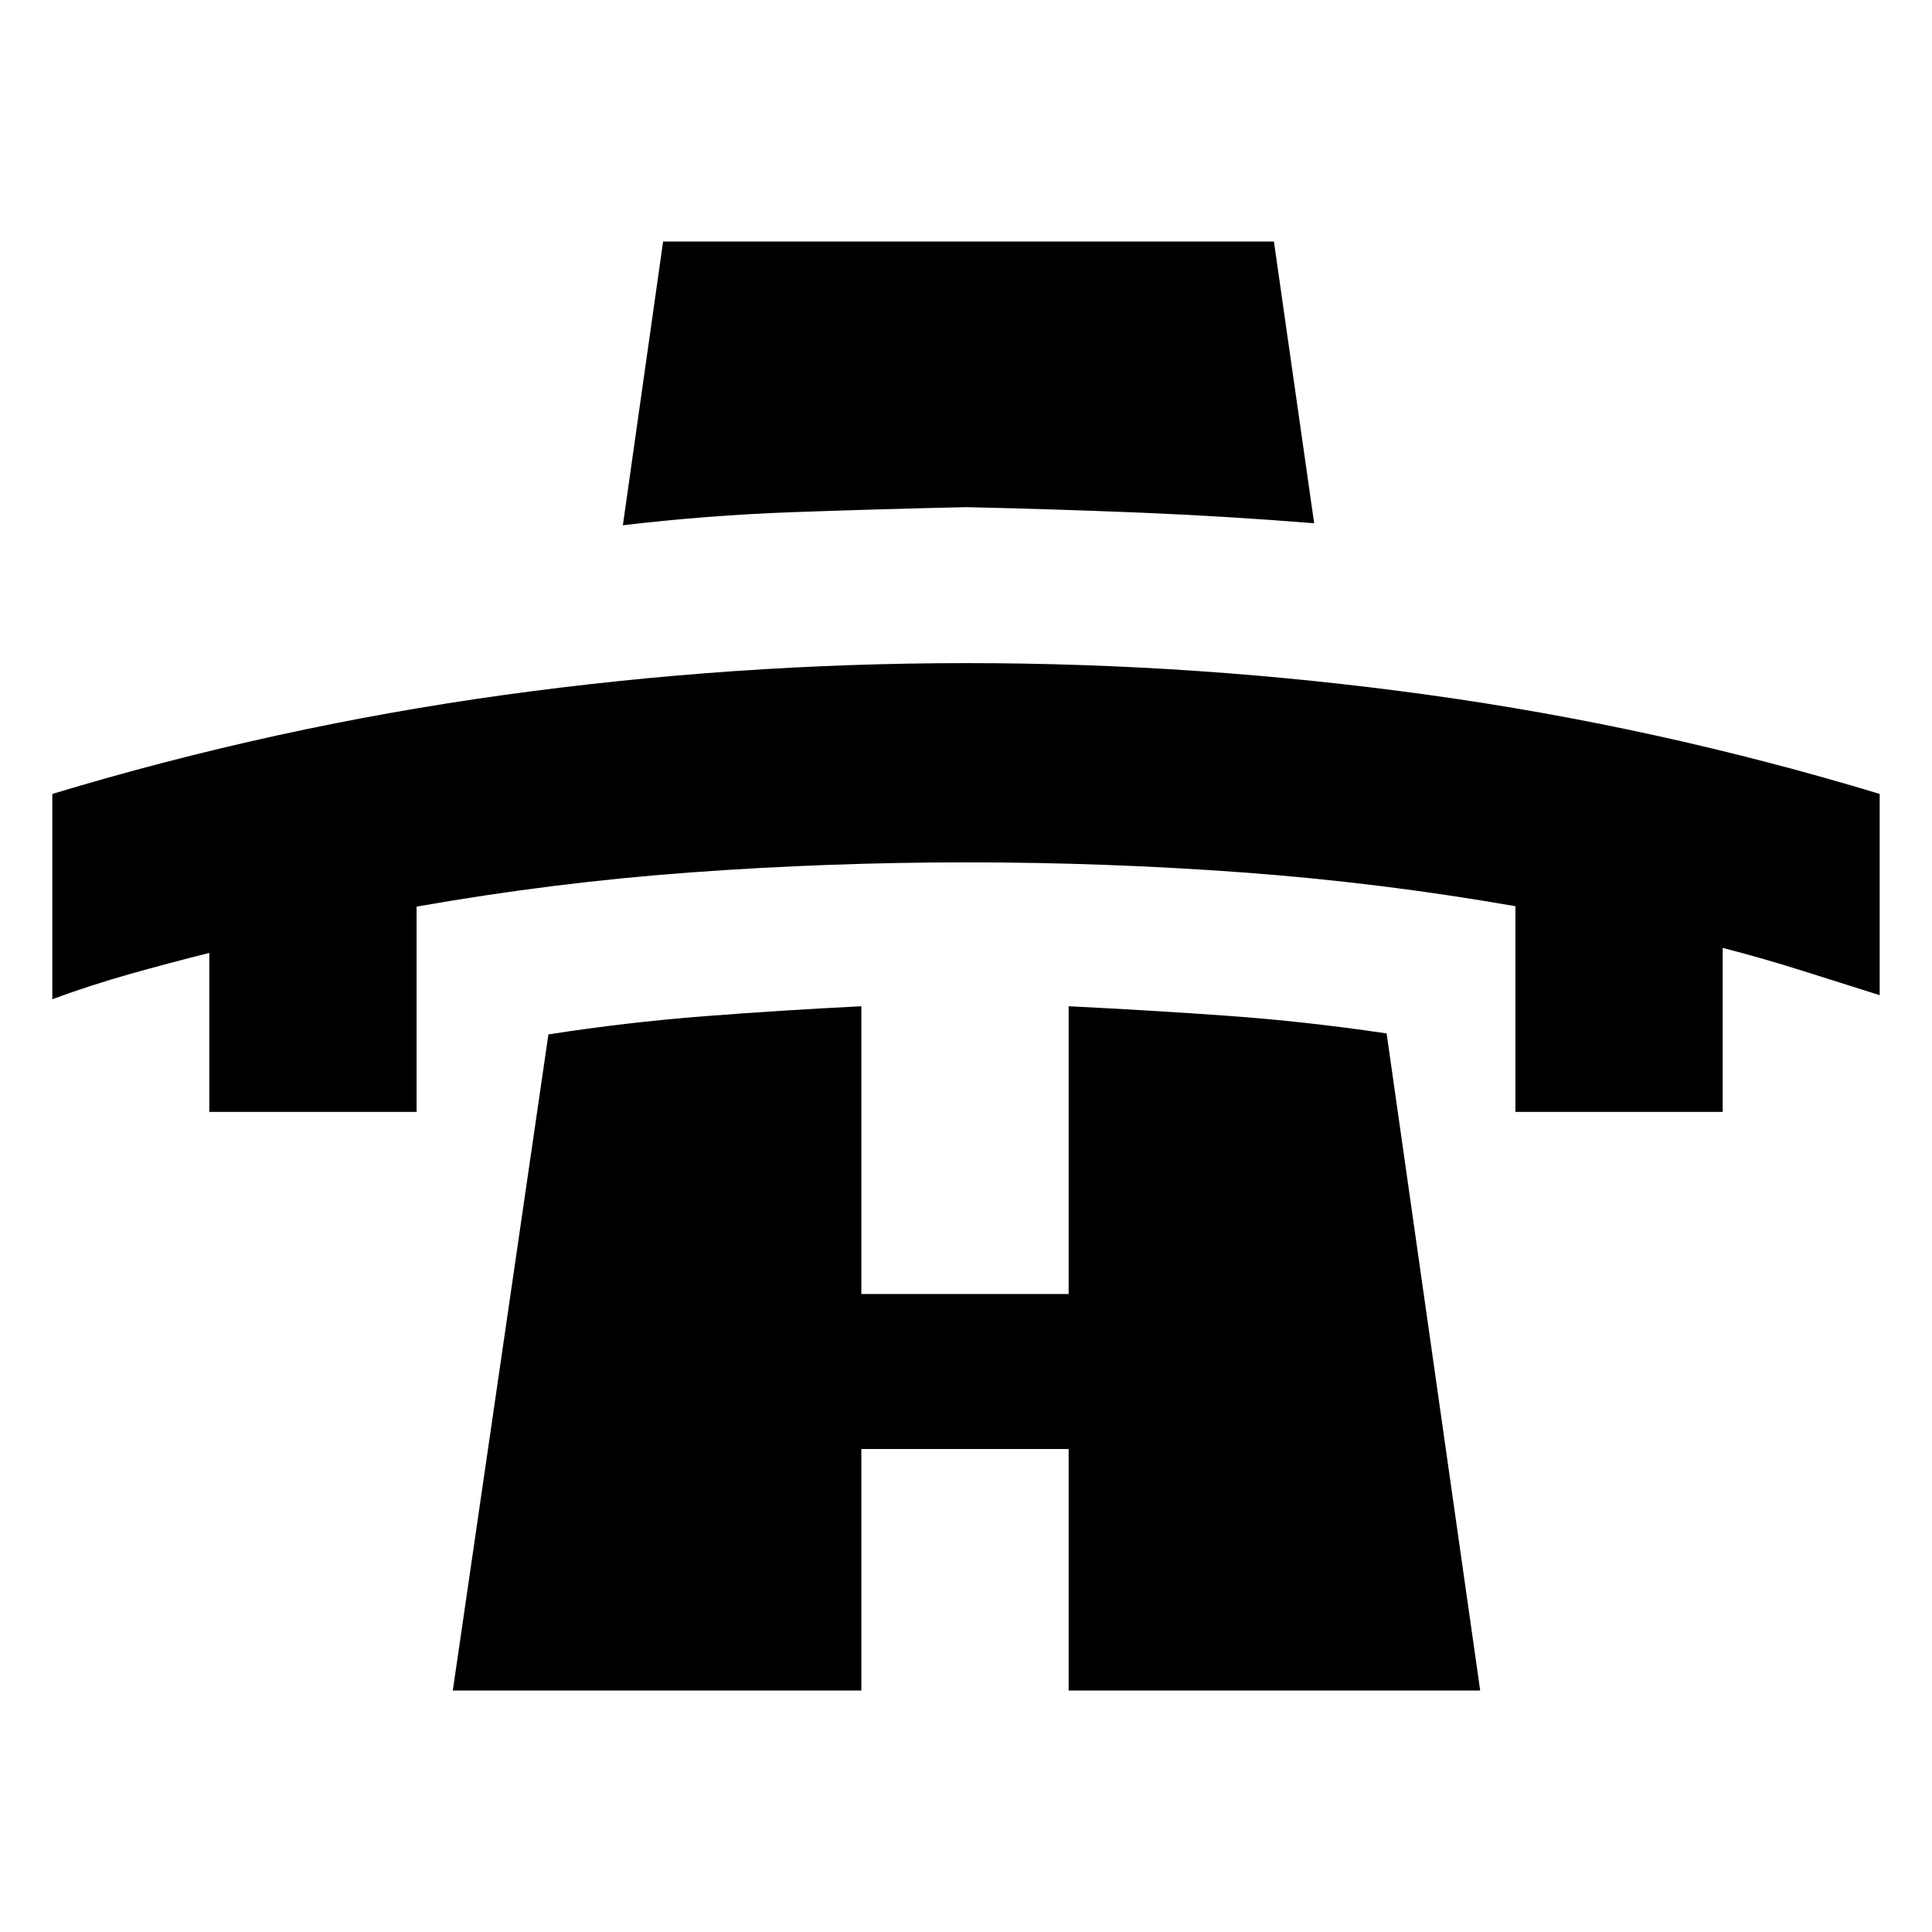 <svg xmlns="http://www.w3.org/2000/svg" height="20" viewBox="0 -960 960 960" width="20"><path d="M104-407.5v-79q-20 5-39.5 10.5T26-463.5v-102q110.67-33.45 224.84-49.23Q365-630.5 480.36-630.5q115.36 0 229.28 15.77Q823.56-598.95 934-565.5v100q-19-6-38.5-12.17Q876-483.83 856-489v81.5H753v-102.21q-67.5-11.79-135.5-16.79t-136.9-5q-68.9 0-137.3 5t-136.3 17v102H104ZM309.5-699l20-141H633l20 140q-43.5-3.5-85.99-5.25-42.49-1.75-87-2.75-44.51 1-86.34 2.5-41.82 1.5-84.17 6.5ZM225-120l47.5-326q38.5-6 77-9t78.5-5v143h103v-143q40.5 2 79 4.75t79 8.75L735.5-120H531v-120H428v120H225Z"/></svg>